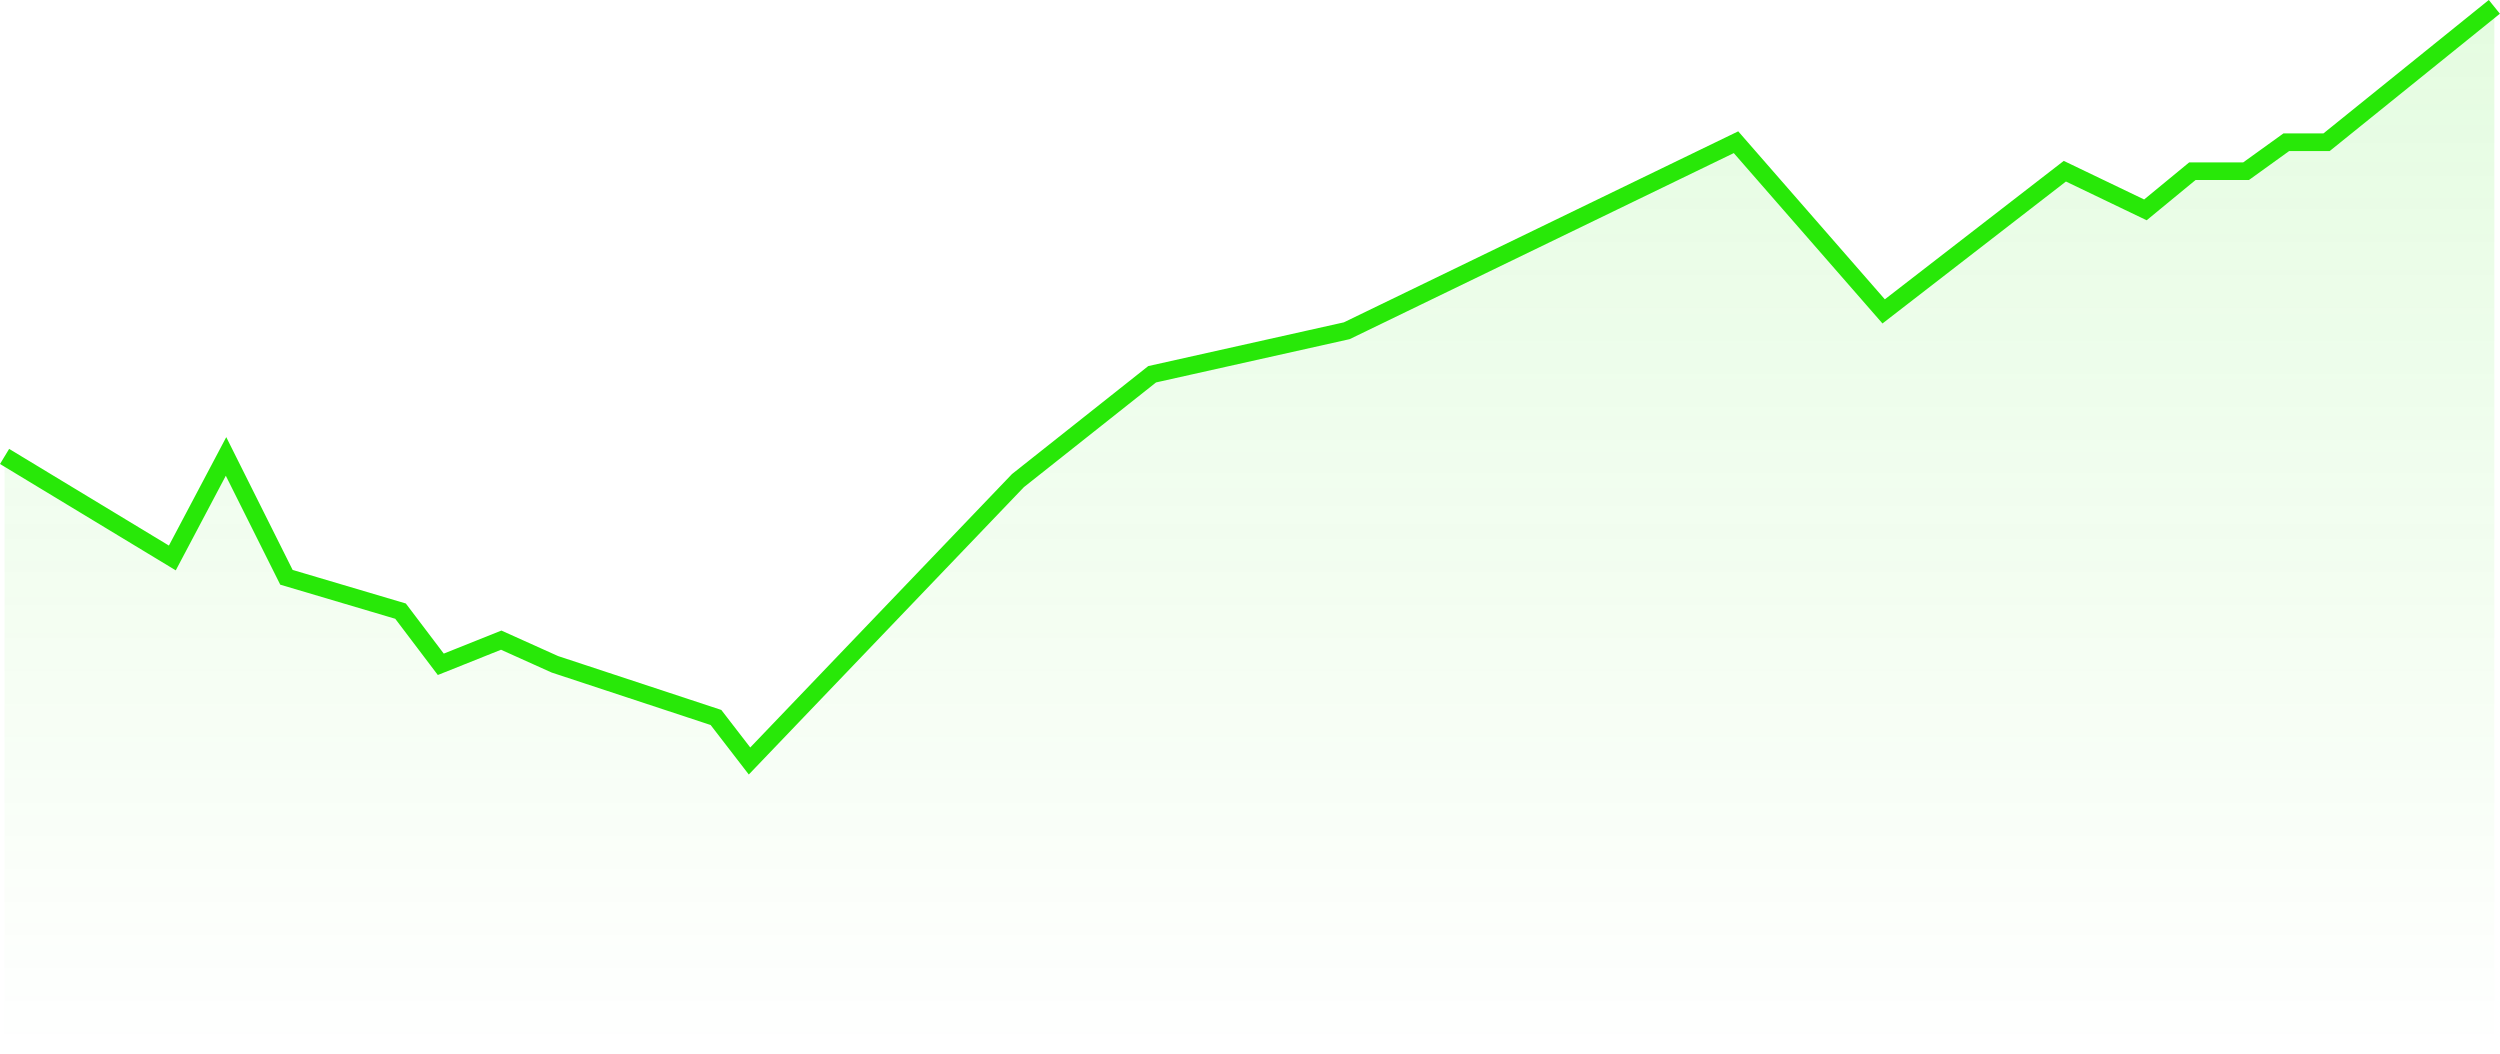 <svg xmlns="http://www.w3.org/2000/svg" xmlns:xlink="http://www.w3.org/1999/xlink" width="141.573" height="59.667" viewBox="0 0 141.573 59.667">
  <defs>
    <linearGradient id="linear-gradient" x1="0.5" x2="0.5" y2="1" gradientUnits="objectBoundingBox">
      <stop offset="0" stop-color="#28e808" stop-opacity="0.412"/>
      <stop offset="1" stop-color="#28e808" stop-opacity="0"/>
    </linearGradient>
  </defs>
  <g id="trading-account-a" transform="translate(-42.741 -420.333)">
    <path id="Path_2455" data-name="Path 2455" d="M3311.563,3711.878l9.5,5.749,3.041-5.749,3.421,6.844,6.461,1.916,2.28,3.011,3.421-1.368,3.04,1.368,9.122,3.011,1.9,2.464,15.2-15.878,7.6-6.022,11.021-2.464,22.043-10.677,8.361,9.581,10.261-7.939,4.561,2.19,2.66-2.19h3.041l2.28-1.642h2.28l9.5-7.665V3745.7h-141Z" transform="translate(-3268.563 -3265.697)" opacity="0.3" fill="url(#linear-gradient)"/>
    <path id="Path_2456" data-name="Path 2456" d="M3311.563,3711.878l9.5,5.749,3.041-5.749,3.421,6.844,6.461,1.916,2.28,3.011,3.421-1.368,3.04,1.368,9.122,3.011,1.9,2.464,15.2-15.878,7.6-6.022,11.021-2.464,22.043-10.677,8.361,9.581,10.261-7.939,4.561,2.19,2.66-2.19h3.041l2.28-1.642h2.28l9.5-7.665" transform="translate(-3268.563 -3265.697)" fill="none" stroke="#28e808" stroke-width="1"/>
  </g>
</svg>
